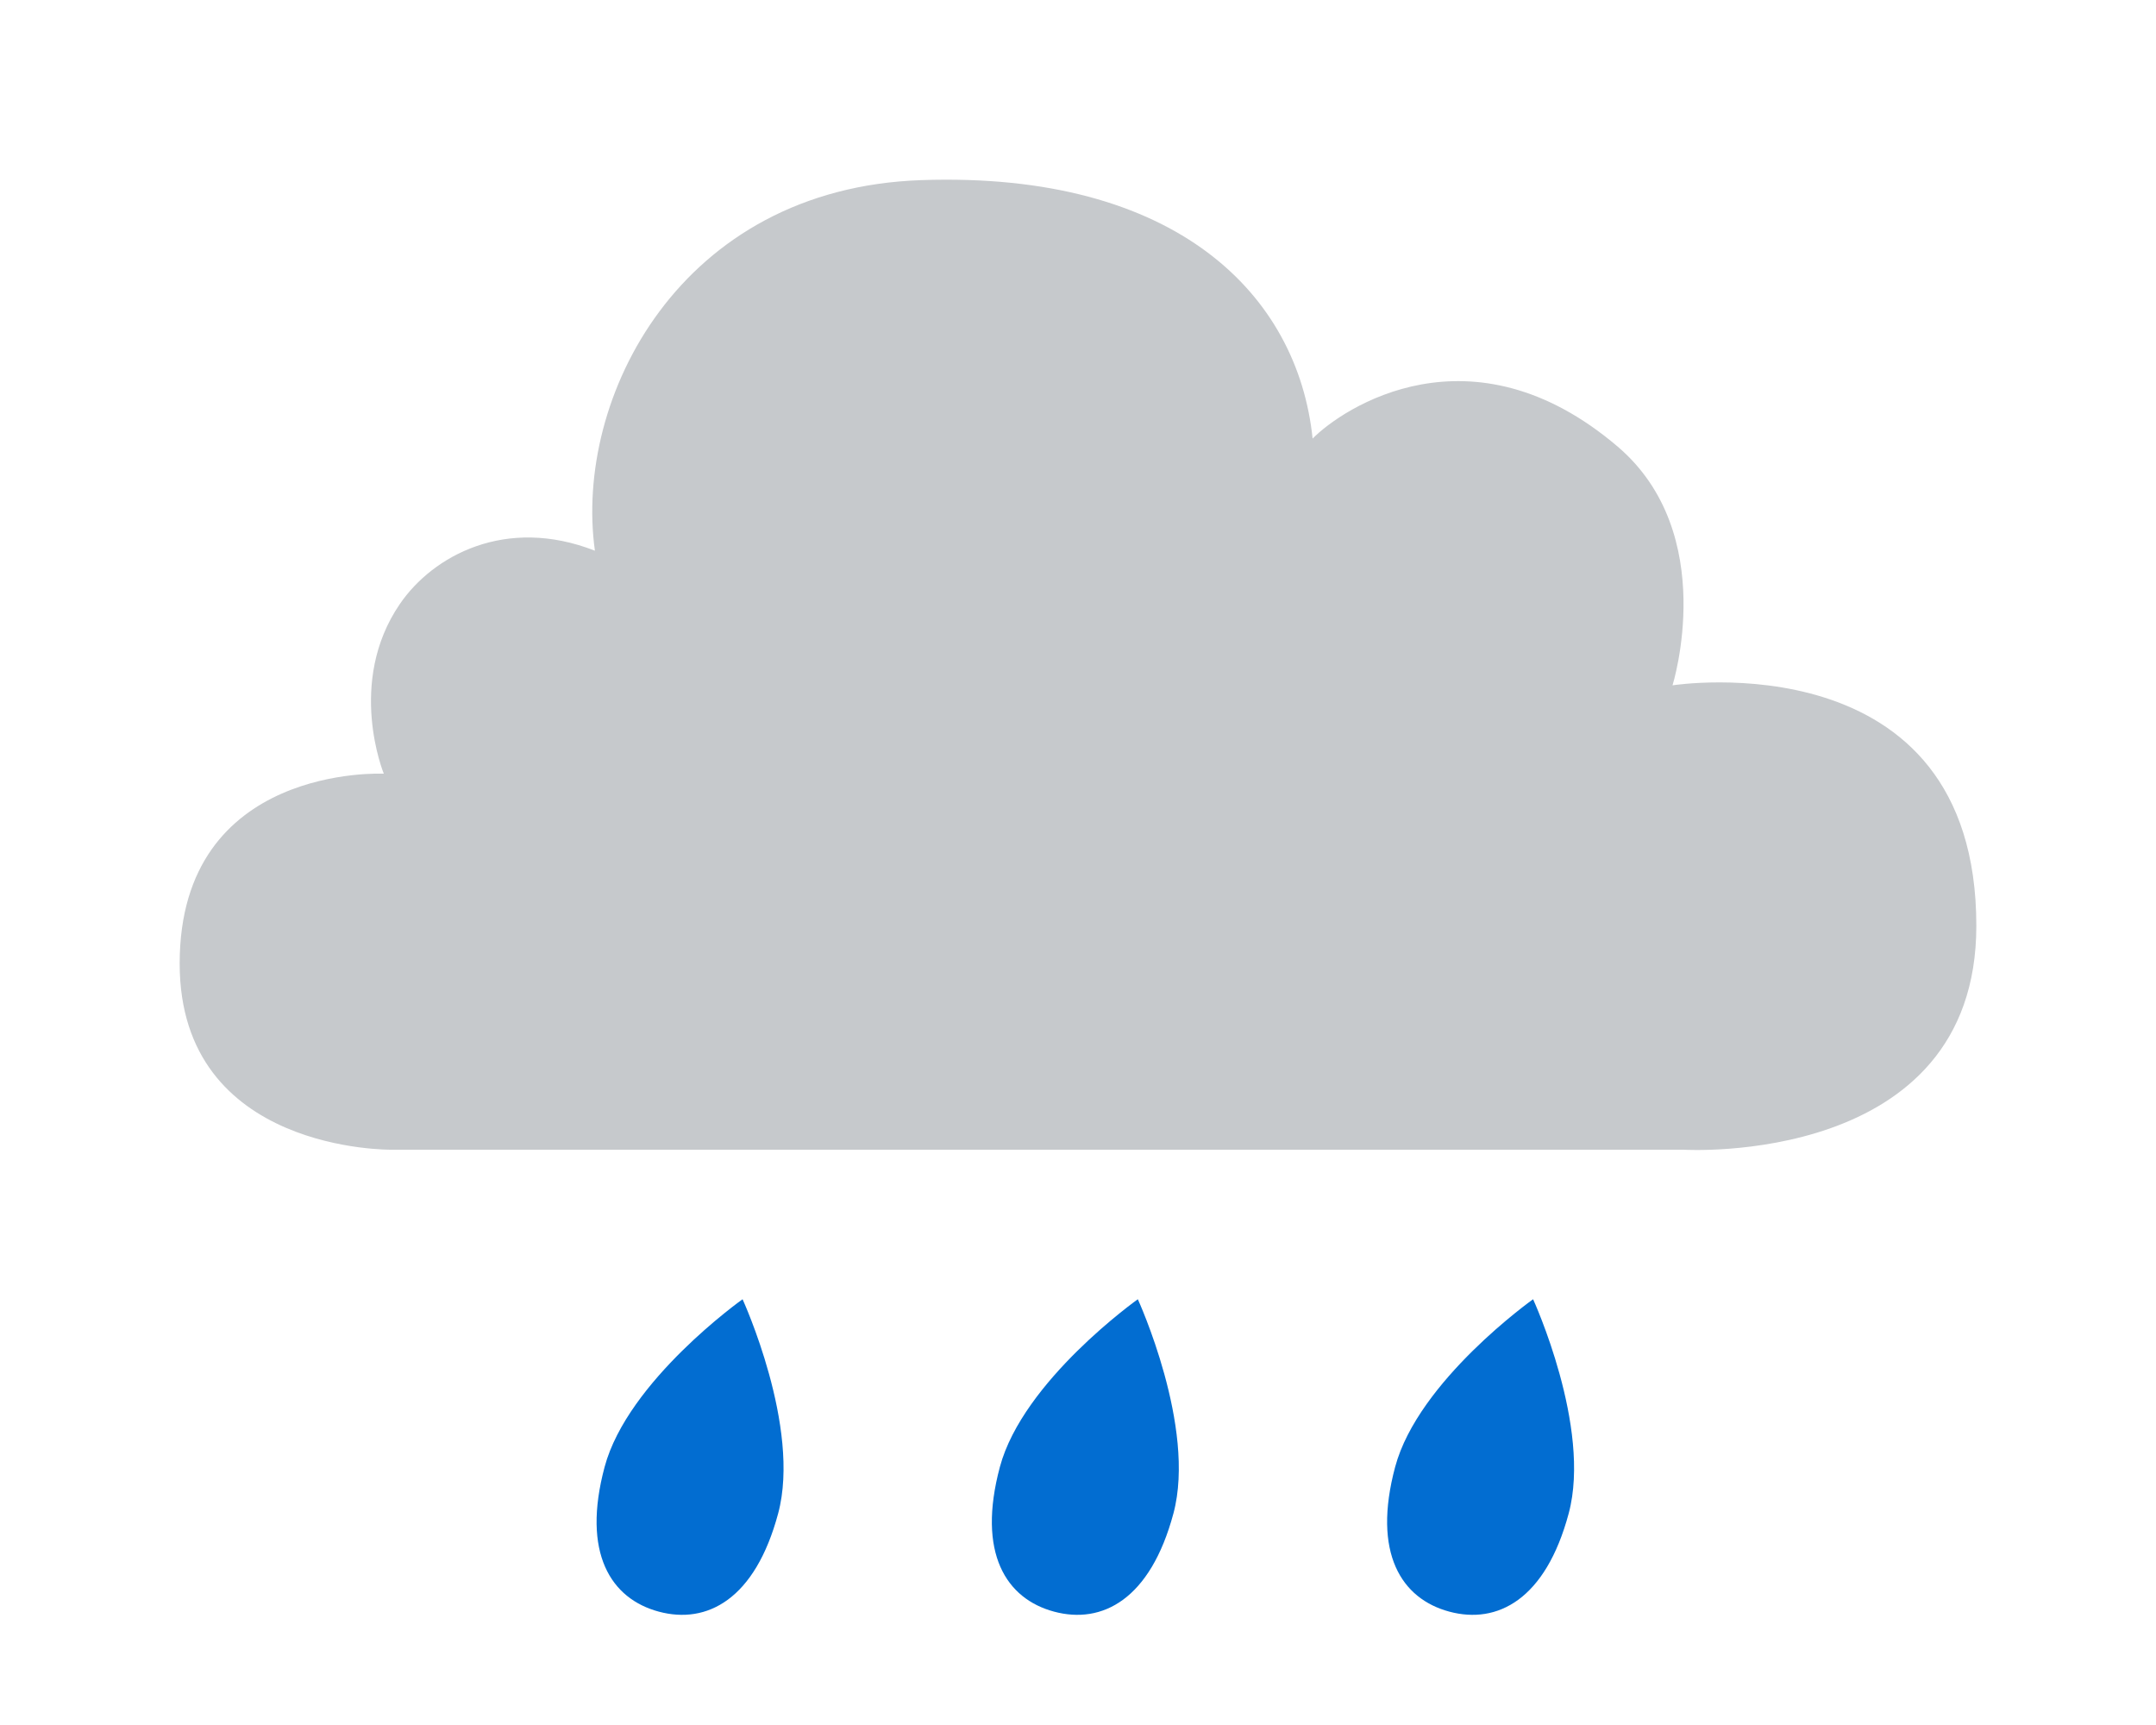 <svg width="60" height="48" viewBox="0 0 60 48" fill="none" xmlns="http://www.w3.org/2000/svg">
<path fill-rule="evenodd" clip-rule="evenodd" d="M10.903 31.992C10.903 31.992 5 32.085 5 26.812C5 21.245 10.681 21.529 10.681 21.529C10.681 21.529 9.634 18.989 11.127 16.808C12.045 15.466 14.072 14.352 16.556 15.324C15.964 11.082 18.916 5.239 25.643 5.012C32.764 4.768 36.117 8.22 36.529 12.204C37.355 11.366 40.939 8.951 45.02 12.428C47.867 14.861 46.545 19.07 46.545 19.07C46.545 19.07 55 17.747 55 25.762C55 32.489 46.853 31.992 46.853 31.992H10.903" fill="#C6C9CC"/>
<path d="M21.656 42.112C21.013 44.513 19.669 45.204 18.335 44.846C17.002 44.489 16.183 43.219 16.826 40.819C17.47 38.418 20.665 36.153 20.665 36.153C20.665 36.153 22.299 39.712 21.656 42.112Z" fill="#026DD1"/>
<path d="M32.656 42.112C32.013 44.513 30.669 45.204 29.335 44.846C28.002 44.489 27.183 43.219 27.826 40.819C28.47 38.418 31.665 36.153 31.665 36.153C31.665 36.153 33.299 39.712 32.656 42.112Z" fill="#026DD1"/>
<path d="M43.656 42.112C43.013 44.513 41.669 45.204 40.335 44.846C39.002 44.489 38.183 43.219 38.826 40.819C39.47 38.418 42.665 36.153 42.665 36.153C42.665 36.153 44.299 39.712 43.656 42.112Z" fill="#026DD1"/>
</svg>
